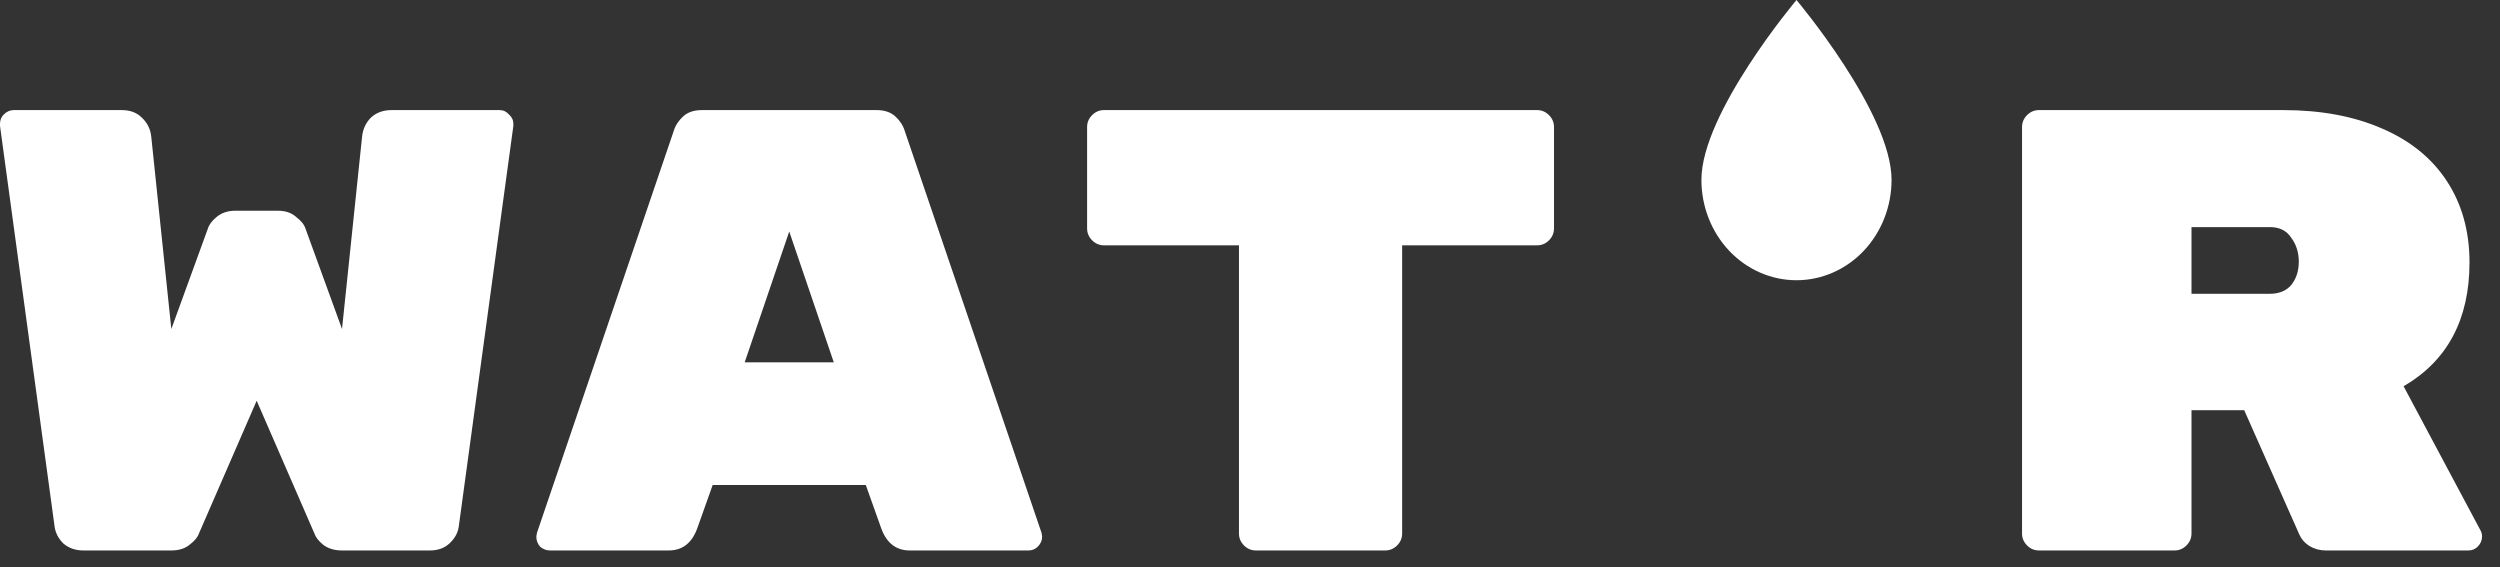 <svg width="119" height="27" viewBox="0 0 119 27" fill="none" xmlns="http://www.w3.org/2000/svg">
<rect x="0" y="0" width="119" height="27" fill="#333333" stroke="none"/>
<path d="M9.47 25.393C9.41 25.573 9.26 25.752 9.021 25.932C8.802 26.112 8.514 26.202 8.155 26.202H3.973C3.595 26.202 3.276 26.092 3.017 25.872C2.778 25.633 2.639 25.363 2.599 25.064L0 5.989V5.899C0 5.719 0.06 5.57 0.179 5.45C0.319 5.31 0.478 5.24 0.657 5.24H5.795C6.194 5.24 6.512 5.36 6.751 5.6C7.01 5.839 7.159 6.139 7.199 6.498L8.155 15.661L9.888 10.9C9.948 10.7 10.087 10.511 10.306 10.331C10.545 10.131 10.844 10.031 11.202 10.031H13.233C13.592 10.031 13.881 10.131 14.1 10.331C14.339 10.511 14.488 10.7 14.548 10.9L16.28 15.661L17.236 6.498C17.276 6.139 17.416 5.839 17.655 5.6C17.913 5.36 18.242 5.24 18.64 5.24H23.779C23.958 5.24 24.107 5.31 24.227 5.45C24.366 5.57 24.436 5.719 24.436 5.899V5.989L21.837 25.064C21.797 25.363 21.648 25.633 21.389 25.872C21.15 26.092 20.841 26.202 20.463 26.202H16.28C15.922 26.202 15.623 26.112 15.384 25.932C15.165 25.752 15.026 25.573 14.966 25.393L12.218 19.075L9.47 25.393Z" fill="white"/>
<path d="M33.177 25.183C32.918 25.862 32.47 26.202 31.832 26.202H26.186C26.007 26.202 25.848 26.142 25.709 26.022C25.589 25.882 25.529 25.723 25.529 25.543L25.559 25.363L32.071 6.228C32.151 5.969 32.3 5.739 32.519 5.54C32.739 5.34 33.037 5.24 33.416 5.24H41.72C42.099 5.24 42.397 5.34 42.616 5.54C42.835 5.739 42.985 5.969 43.064 6.228L49.577 25.363L49.606 25.543C49.606 25.723 49.537 25.882 49.397 26.022C49.278 26.142 49.129 26.202 48.949 26.202H43.303C42.666 26.202 42.218 25.862 41.959 25.183L41.212 23.087H33.923L33.177 25.183ZM37.568 11.02L35.447 17.248H39.689L37.568 11.02Z" fill="white"/>
<path d="M73.164 5.24C73.383 5.24 73.572 5.32 73.732 5.48C73.891 5.64 73.971 5.829 73.971 6.049V10.87C73.971 11.089 73.891 11.279 73.732 11.439C73.572 11.599 73.383 11.678 73.164 11.678H66.742V25.393C66.742 25.613 66.662 25.802 66.503 25.962C66.343 26.122 66.154 26.202 65.935 26.202H59.781C59.562 26.202 59.373 26.122 59.214 25.962C59.054 25.802 58.975 25.613 58.975 25.393V11.678H52.552C52.333 11.678 52.144 11.599 51.985 11.439C51.825 11.279 51.746 11.089 51.746 10.87V6.049C51.746 5.829 51.825 5.64 51.985 5.48C52.144 5.32 52.333 5.24 52.552 5.24H73.164Z" fill="white"/>
<path d="M118.086 25.273C118.126 25.353 118.145 25.443 118.145 25.543C118.145 25.723 118.076 25.882 117.936 26.022C117.817 26.142 117.667 26.202 117.488 26.202H110.707C110.428 26.202 110.17 26.132 109.931 25.992C109.711 25.852 109.552 25.673 109.453 25.453L106.824 19.524H104.315V25.393C104.315 25.613 104.235 25.802 104.076 25.962C103.916 26.122 103.727 26.202 103.508 26.202H97.055C96.836 26.202 96.647 26.122 96.488 25.962C96.329 25.802 96.249 25.613 96.249 25.393V6.049C96.249 5.829 96.329 5.64 96.488 5.48C96.647 5.32 96.836 5.24 97.055 5.24H108.676C110.468 5.24 112.032 5.53 113.366 6.109C114.72 6.688 115.756 7.526 116.473 8.624C117.19 9.722 117.548 11.01 117.548 12.487C117.548 15.202 116.502 17.168 114.411 18.386L118.086 25.273ZM108.049 13.984C108.487 13.984 108.825 13.844 109.064 13.565C109.303 13.265 109.423 12.896 109.423 12.457C109.423 12.018 109.303 11.639 109.064 11.319C108.845 10.98 108.507 10.81 108.049 10.81H104.315V13.984H108.049Z" fill="white"/>
<path d="M85.513 13.339C84.312 13.339 83.161 12.836 82.312 11.94C81.464 11.043 80.987 9.828 80.987 8.561C80.987 5.375 85.513 0 85.513 0C85.513 0 90.038 5.375 90.038 8.561C90.038 9.828 89.561 11.043 88.713 11.94C87.864 12.836 86.713 13.339 85.513 13.339Z" fill="white"/>
</svg>
